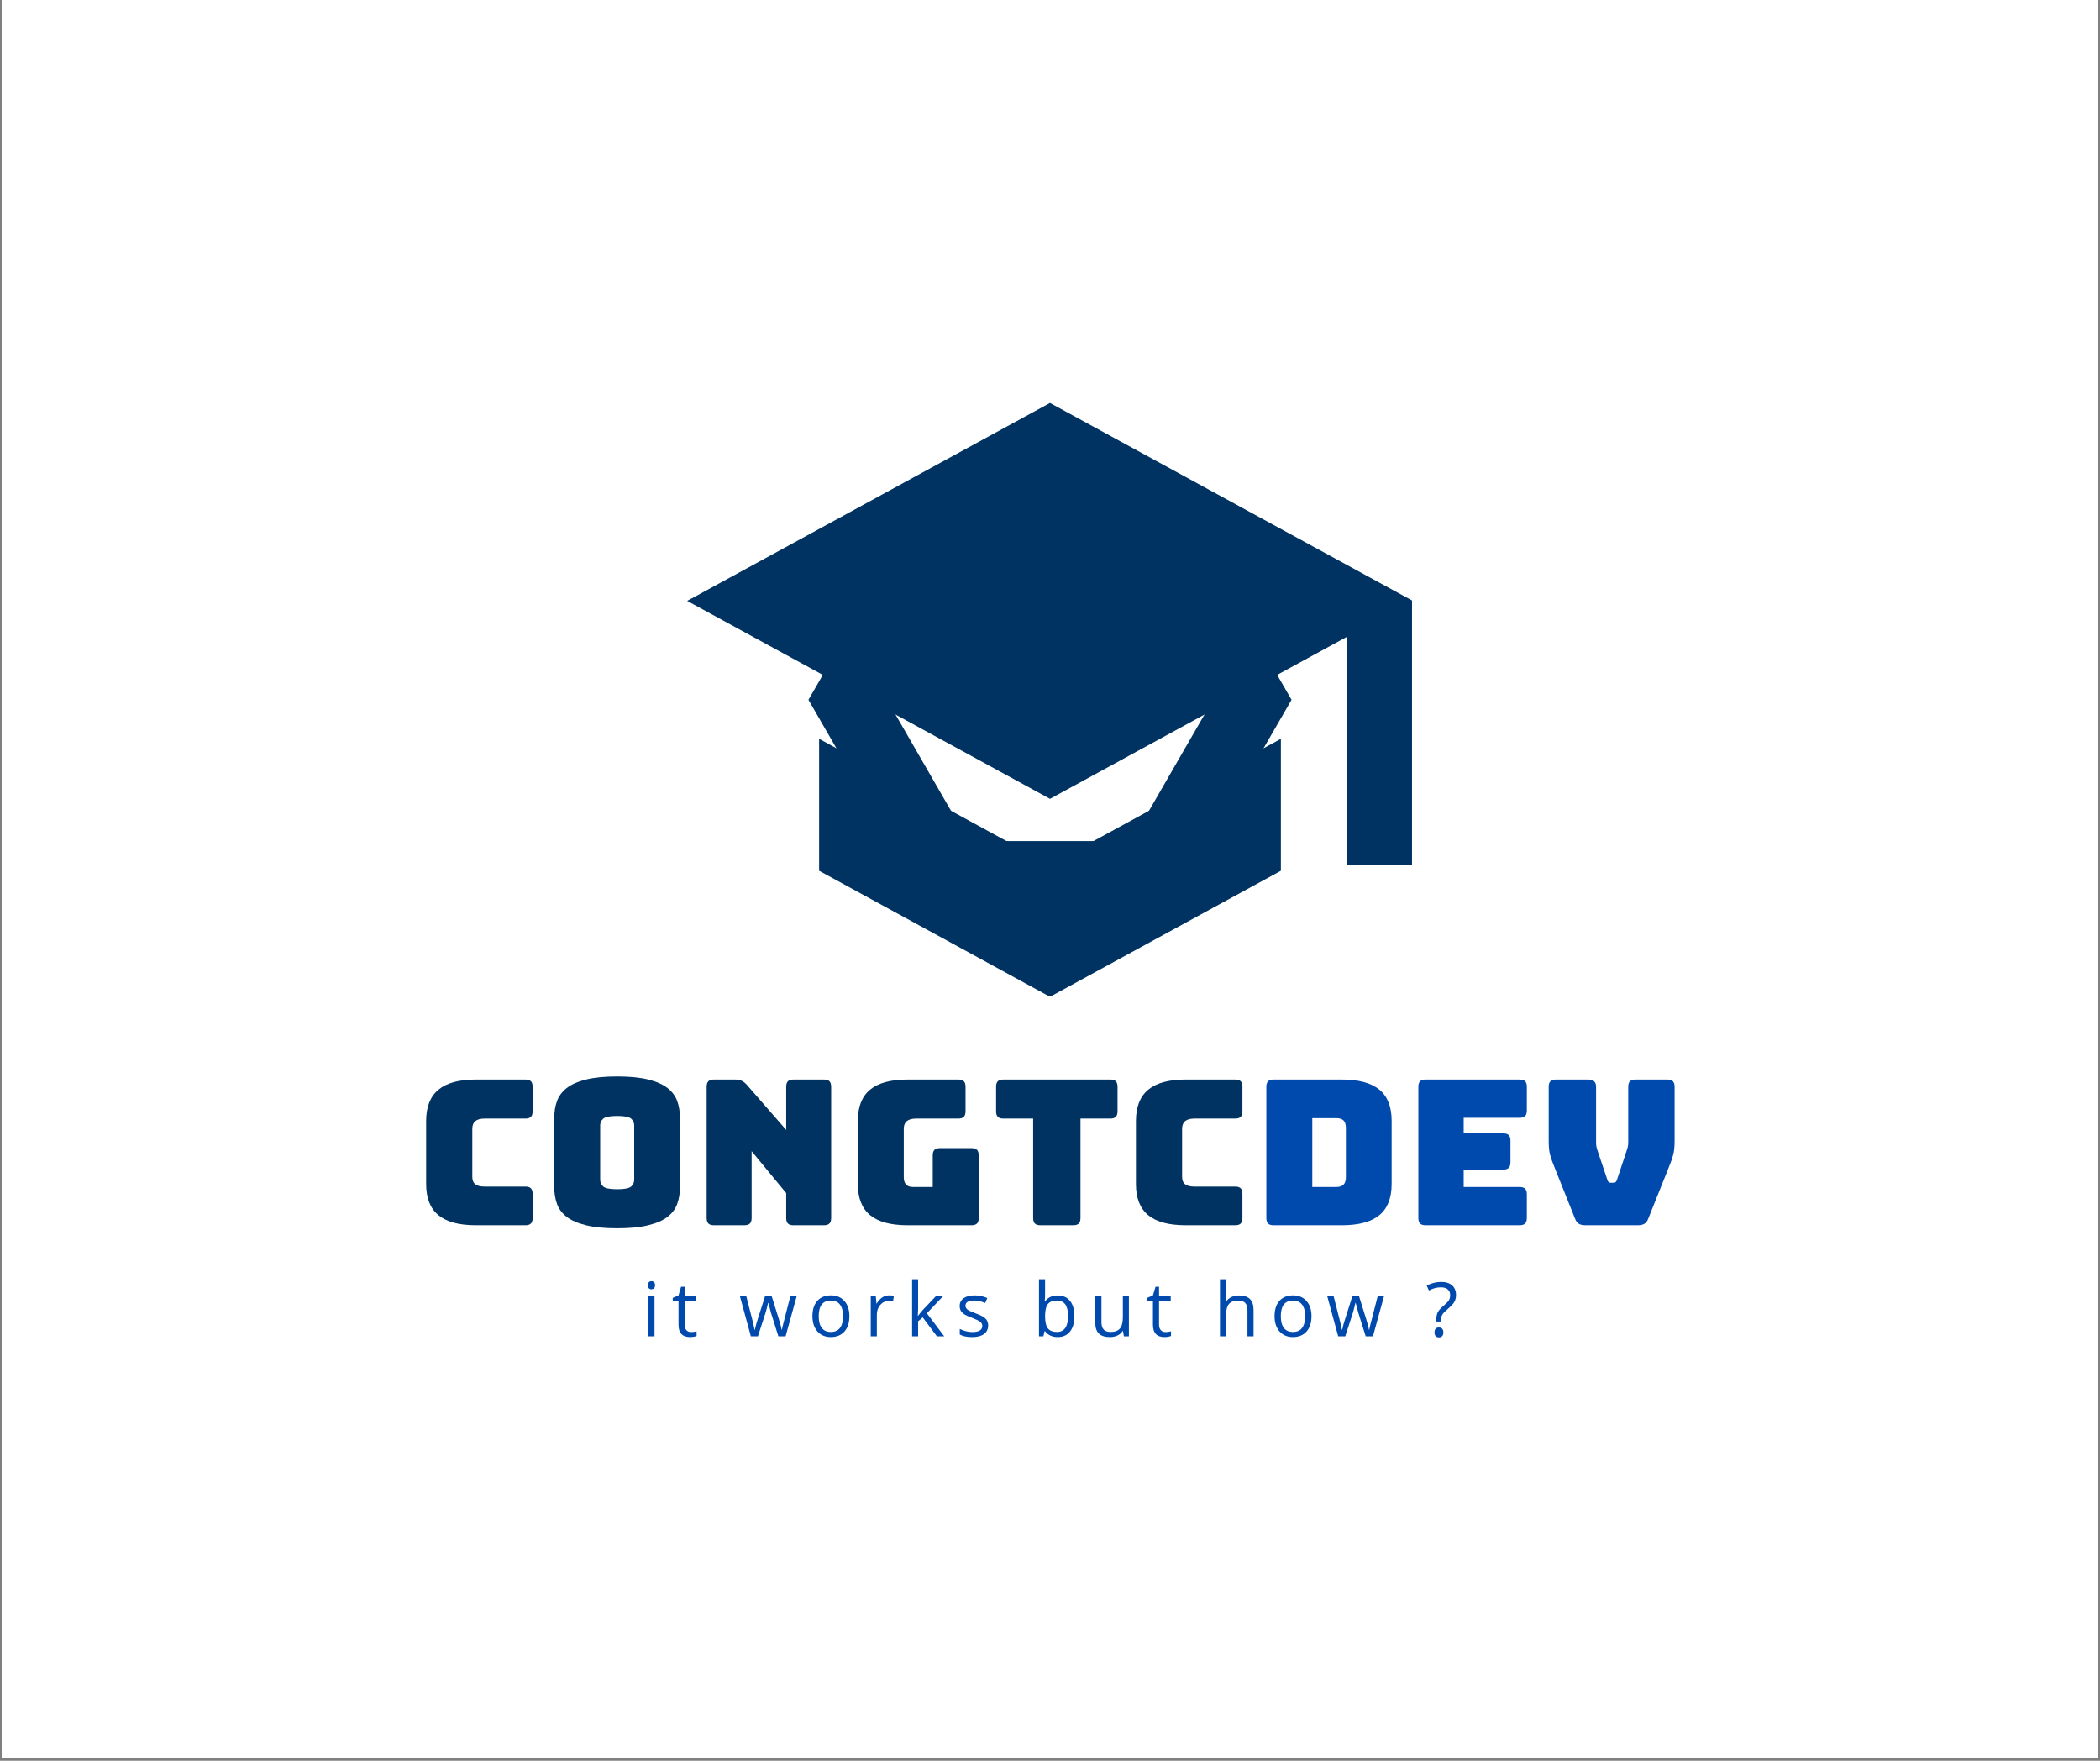 <svg xmlns="http://www.w3.org/2000/svg" xmlns:xlink="http://www.w3.org/1999/xlink" width="940" zoomAndPan="magnify" viewBox="0 0 705 591" height="788" preserveAspectRatio="xMidYMid meet" version="1.0"><rect x="0" y="0" width="705" height="591" fill="#808080" stroke="none"/><defs><g/><clipPath id="821a061a15"><path d="M 0.594 0 L 704.402 0 L 704.402 590 L 0.594 590 Z M 0.594 0 " clip-rule="nonzero"/></clipPath><clipPath id="43f06b0f80"><path d="M 230.695 135.25 L 474.035 135.25 L 474.035 334.414 L 230.695 334.414 Z M 230.695 135.25 " clip-rule="nonzero"/></clipPath><clipPath id="17cd5ee08d"><path d="M 271.406 164.492 L 433.883 164.492 L 433.883 305.254 L 271.406 305.254 Z M 271.406 164.492 " clip-rule="nonzero"/></clipPath></defs><g clip-path="url(#821a061a15)"><path fill="#ffffff" d="M 0.594 0 L 704.406 0 L 704.406 590 L 0.594 590 Z M 0.594 0 " fill-opacity="1" fill-rule="nonzero"/><path fill="#ffffff" d="M 0.594 0 L 704.406 0 L 704.406 590 L 0.594 590 Z M 0.594 0 " fill-opacity="1" fill-rule="nonzero"/></g><g fill="#003362" fill-opacity="1"><g transform="translate(139.122, 411.255)"><g><path d="M 37.234 0 L 20.656 0 C 14.988 0 10.785 -1.129 8.047 -3.391 C 5.305 -5.66 3.938 -9.148 3.938 -13.859 L 3.938 -35 C 3.938 -39.707 5.305 -43.203 8.047 -45.484 C 10.785 -47.773 14.988 -48.922 20.656 -48.922 L 37.234 -48.922 C 38.098 -48.922 38.723 -48.727 39.109 -48.344 C 39.492 -47.957 39.688 -47.336 39.688 -46.484 L 39.688 -38.25 C 39.688 -37.395 39.492 -36.773 39.109 -36.391 C 38.723 -36.004 38.098 -35.812 37.234 -35.812 L 23.578 -35.812 C 22.172 -35.812 21.129 -35.523 20.453 -34.953 C 19.773 -34.391 19.438 -33.539 19.438 -32.406 L 19.438 -16.234 C 19.438 -15.109 19.773 -14.285 20.453 -13.766 C 21.129 -13.242 22.172 -12.984 23.578 -12.984 L 37.234 -12.984 C 38.098 -12.984 38.723 -12.789 39.109 -12.406 C 39.492 -12.02 39.688 -11.395 39.688 -10.531 L 39.688 -2.453 C 39.688 -1.586 39.492 -0.961 39.109 -0.578 C 38.723 -0.191 38.098 0 37.234 0 Z M 37.234 0 "/></g></g></g><g fill="#003362" fill-opacity="1"><g transform="translate(182.132, 411.255)"><g><path d="M 46.141 -12.844 C 46.141 -10.758 45.832 -8.867 45.219 -7.172 C 44.613 -5.473 43.523 -4.02 41.953 -2.812 C 40.391 -1.613 38.238 -0.676 35.5 0 C 32.758 0.676 29.285 1.016 25.078 1.016 C 20.859 1.016 17.367 0.676 14.609 0 C 11.848 -0.676 9.688 -1.613 8.125 -2.812 C 6.562 -4.02 5.473 -5.473 4.859 -7.172 C 4.242 -8.867 3.938 -10.758 3.938 -12.844 L 3.938 -36.016 C 3.938 -38.098 4.242 -39.988 4.859 -41.688 C 5.473 -43.383 6.562 -44.844 8.125 -46.062 C 9.688 -47.289 11.848 -48.242 14.609 -48.922 C 17.367 -49.609 20.859 -49.953 25.078 -49.953 C 29.285 -49.953 32.758 -49.609 35.5 -48.922 C 38.238 -48.242 40.391 -47.289 41.953 -46.062 C 43.523 -44.844 44.613 -43.383 45.219 -41.688 C 45.832 -39.988 46.141 -38.098 46.141 -36.016 Z M 19.359 -15.297 C 19.359 -14.391 19.695 -13.629 20.375 -13.016 C 21.062 -12.398 22.629 -12.094 25.078 -12.094 C 27.523 -12.094 29.086 -12.398 29.766 -13.016 C 30.441 -13.629 30.781 -14.391 30.781 -15.297 L 30.781 -33.562 C 30.781 -34.426 30.441 -35.16 29.766 -35.766 C 29.086 -36.379 27.523 -36.688 25.078 -36.688 C 22.629 -36.688 21.062 -36.379 20.375 -35.766 C 19.695 -35.16 19.359 -34.426 19.359 -33.562 Z M 19.359 -15.297 "/></g></g></g><g fill="#003362" fill-opacity="1"><g transform="translate(232.549, 411.255)"><g><path d="M 17.328 0 L 7.141 0 C 6.273 0 5.648 -0.191 5.266 -0.578 C 4.879 -0.961 4.688 -1.586 4.688 -2.453 L 4.688 -46.484 C 4.688 -47.336 4.879 -47.957 5.266 -48.344 C 5.648 -48.727 6.273 -48.922 7.141 -48.922 L 14.203 -48.922 C 15.066 -48.922 15.801 -48.785 16.406 -48.516 C 17.02 -48.242 17.625 -47.77 18.219 -47.094 L 31.391 -32 L 31.391 -46.484 C 31.391 -47.336 31.582 -47.957 31.969 -48.344 C 32.352 -48.727 32.977 -48.922 33.844 -48.922 L 44.031 -48.922 C 44.895 -48.922 45.52 -48.727 45.906 -48.344 C 46.289 -47.957 46.484 -47.336 46.484 -46.484 L 46.484 -2.453 C 46.484 -1.586 46.289 -0.961 45.906 -0.578 C 45.52 -0.191 44.895 0 44.031 0 L 33.844 0 C 32.977 0 32.352 -0.191 31.969 -0.578 C 31.582 -0.961 31.391 -1.586 31.391 -2.453 L 31.391 -10.797 L 19.781 -24.875 L 19.781 -2.453 C 19.781 -1.586 19.586 -0.961 19.203 -0.578 C 18.816 -0.191 18.191 0 17.328 0 Z M 17.328 0 "/></g></g></g><g fill="#003362" fill-opacity="1"><g transform="translate(284.053, 411.255)"><g><path d="M 42.062 0 L 20.656 0 C 14.988 0 10.785 -1.129 8.047 -3.391 C 5.305 -5.66 3.938 -9.148 3.938 -13.859 L 3.938 -35.062 C 3.938 -39.77 5.305 -43.254 8.047 -45.516 C 10.785 -47.785 14.988 -48.922 20.656 -48.922 L 37.641 -48.922 C 38.504 -48.922 39.129 -48.727 39.516 -48.344 C 39.898 -47.957 40.094 -47.336 40.094 -46.484 L 40.094 -38.25 C 40.094 -37.395 39.898 -36.773 39.516 -36.391 C 39.129 -36.004 38.504 -35.812 37.641 -35.812 L 23.516 -35.812 C 22.109 -35.812 21.062 -35.523 20.375 -34.953 C 19.695 -34.391 19.359 -33.539 19.359 -32.406 L 19.359 -16.172 C 19.359 -15.035 19.617 -14.195 20.141 -13.656 C 20.66 -13.113 21.445 -12.844 22.5 -12.844 L 29.078 -12.844 L 29.078 -23.438 C 29.078 -24.301 29.27 -24.926 29.656 -25.312 C 30.039 -25.695 30.664 -25.891 31.531 -25.891 L 42.062 -25.891 C 42.926 -25.891 43.551 -25.695 43.938 -25.312 C 44.32 -24.926 44.516 -24.301 44.516 -23.438 L 44.516 -2.453 C 44.516 -1.586 44.32 -0.961 43.938 -0.578 C 43.551 -0.191 42.926 0 42.062 0 Z M 42.062 0 "/></g></g></g><g fill="#003362" fill-opacity="1"><g transform="translate(332.499, 411.255)"><g><path d="M 27.797 0 L 16.781 0 C 15.926 0 15.305 -0.191 14.922 -0.578 C 14.535 -0.961 14.344 -1.586 14.344 -2.453 L 14.344 -35.812 L 4.344 -35.812 C 3.488 -35.812 2.867 -36.004 2.484 -36.391 C 2.098 -36.773 1.906 -37.395 1.906 -38.25 L 1.906 -46.484 C 1.906 -47.336 2.098 -47.957 2.484 -48.344 C 2.867 -48.727 3.488 -48.922 4.344 -48.922 L 40.234 -48.922 C 41.086 -48.922 41.707 -48.727 42.094 -48.344 C 42.477 -47.957 42.672 -47.336 42.672 -46.484 L 42.672 -38.25 C 42.672 -37.395 42.477 -36.773 42.094 -36.391 C 41.707 -36.004 41.086 -35.812 40.234 -35.812 L 30.234 -35.812 L 30.234 -2.453 C 30.234 -1.586 30.039 -0.961 29.656 -0.578 C 29.27 -0.191 28.648 0 27.797 0 Z M 27.797 0 "/></g></g></g><g fill="#003362" fill-opacity="1"><g transform="translate(377.412, 411.255)"><g><path d="M 37.234 0 L 20.656 0 C 14.988 0 10.785 -1.129 8.047 -3.391 C 5.305 -5.66 3.938 -9.148 3.938 -13.859 L 3.938 -35 C 3.938 -39.707 5.305 -43.203 8.047 -45.484 C 10.785 -47.773 14.988 -48.922 20.656 -48.922 L 37.234 -48.922 C 38.098 -48.922 38.723 -48.727 39.109 -48.344 C 39.492 -47.957 39.688 -47.336 39.688 -46.484 L 39.688 -38.25 C 39.688 -37.395 39.492 -36.773 39.109 -36.391 C 38.723 -36.004 38.098 -35.812 37.234 -35.812 L 23.578 -35.812 C 22.172 -35.812 21.129 -35.523 20.453 -34.953 C 19.773 -34.391 19.438 -33.539 19.438 -32.406 L 19.438 -16.234 C 19.438 -15.109 19.773 -14.285 20.453 -13.766 C 21.129 -13.242 22.172 -12.984 23.578 -12.984 L 37.234 -12.984 C 38.098 -12.984 38.723 -12.789 39.109 -12.406 C 39.492 -12.02 39.688 -11.395 39.688 -10.531 L 39.688 -2.453 C 39.688 -1.586 39.492 -0.961 39.109 -0.578 C 38.723 -0.191 38.098 0 37.234 0 Z M 37.234 0 "/></g></g></g><g fill="#004aad" fill-opacity="1"><g transform="translate(420.444, 411.255)"><g><path d="M 30.031 0 L 7.141 0 C 6.273 0 5.648 -0.191 5.266 -0.578 C 4.879 -0.961 4.688 -1.586 4.688 -2.453 L 4.688 -46.484 C 4.688 -47.336 4.879 -47.957 5.266 -48.344 C 5.648 -48.727 6.273 -48.922 7.141 -48.922 L 30.031 -48.922 C 35.695 -48.922 39.898 -47.785 42.641 -45.516 C 45.379 -43.254 46.75 -39.77 46.75 -35.062 L 46.75 -13.859 C 46.75 -9.148 45.379 -5.66 42.641 -3.391 C 39.898 -1.129 35.695 0 30.031 0 Z M 20.109 -35.953 L 20.109 -12.844 L 28.203 -12.844 C 29.285 -12.844 30.086 -13.113 30.609 -13.656 C 31.129 -14.195 31.391 -15.035 31.391 -16.172 L 31.391 -32.688 C 31.391 -33.82 31.129 -34.648 30.609 -35.172 C 30.086 -35.691 29.285 -35.953 28.203 -35.953 Z M 20.109 -35.953 "/></g></g></g><g fill="#004aad" fill-opacity="1"><g transform="translate(471.473, 411.255)"><g><path d="M 38.672 0 L 7.141 0 C 6.273 0 5.648 -0.191 5.266 -0.578 C 4.879 -0.961 4.688 -1.586 4.688 -2.453 L 4.688 -46.484 C 4.688 -47.336 4.879 -47.957 5.266 -48.344 C 5.648 -48.727 6.273 -48.922 7.141 -48.922 L 38.672 -48.922 C 39.523 -48.922 40.145 -48.727 40.531 -48.344 C 40.914 -47.957 41.109 -47.336 41.109 -46.484 L 41.109 -38.531 C 41.109 -37.664 40.914 -37.039 40.531 -36.656 C 40.145 -36.27 39.523 -36.078 38.672 -36.078 L 19.906 -36.078 L 19.906 -30.844 L 33.156 -30.844 C 34.02 -30.844 34.645 -30.648 35.031 -30.266 C 35.414 -29.891 35.609 -29.27 35.609 -28.406 L 35.609 -21.141 C 35.609 -20.273 35.414 -19.648 35.031 -19.266 C 34.645 -18.879 34.02 -18.688 33.156 -18.688 L 19.906 -18.688 L 19.906 -12.844 L 38.672 -12.844 C 39.523 -12.844 40.145 -12.648 40.531 -12.266 C 40.914 -11.879 41.109 -11.254 41.109 -10.391 L 41.109 -2.453 C 41.109 -1.586 40.914 -0.961 40.531 -0.578 C 40.145 -0.191 39.523 0 38.672 0 Z M 38.672 0 "/></g></g></g><g fill="#004aad" fill-opacity="1"><g transform="translate(516.25, 411.255)"><g><path d="M 33.641 0 L 15.969 0 C 15.102 0 14.391 -0.156 13.828 -0.469 C 13.266 -0.789 12.82 -1.383 12.5 -2.25 L 5.844 -18.891 C 5.438 -19.891 5.098 -20.758 4.828 -21.5 C 4.555 -22.25 4.328 -22.961 4.141 -23.641 C 3.961 -24.328 3.836 -25.039 3.766 -25.781 C 3.703 -26.531 3.672 -27.453 3.672 -28.547 L 3.672 -46.484 C 3.672 -47.336 3.863 -47.957 4.25 -48.344 C 4.633 -48.727 5.254 -48.922 6.109 -48.922 L 16.922 -48.922 C 17.785 -48.922 18.441 -48.727 18.891 -48.344 C 19.348 -47.957 19.578 -47.336 19.578 -46.484 L 19.578 -27.719 C 19.578 -27.27 19.617 -26.816 19.703 -26.359 C 19.797 -25.91 19.93 -25.438 20.109 -24.938 L 23.312 -15.422 C 23.445 -14.973 23.602 -14.664 23.781 -14.5 C 23.969 -14.344 24.238 -14.266 24.594 -14.266 L 25.344 -14.266 C 25.707 -14.266 25.977 -14.344 26.156 -14.5 C 26.344 -14.664 26.504 -14.973 26.641 -15.422 L 29.828 -25 C 30.016 -25.5 30.148 -25.973 30.234 -26.422 C 30.328 -26.879 30.375 -27.336 30.375 -27.797 L 30.375 -46.484 C 30.375 -47.336 30.566 -47.957 30.953 -48.344 C 31.336 -48.727 31.961 -48.922 32.828 -48.922 L 43.484 -48.922 C 44.348 -48.922 44.973 -48.727 45.359 -48.344 C 45.742 -47.957 45.938 -47.336 45.938 -46.484 L 45.938 -28.547 C 45.938 -27.453 45.898 -26.531 45.828 -25.781 C 45.766 -25.039 45.641 -24.328 45.453 -23.641 C 45.273 -22.961 45.051 -22.25 44.781 -21.5 C 44.508 -20.758 44.172 -19.891 43.766 -18.891 L 37.109 -2.25 C 36.785 -1.383 36.336 -0.789 35.766 -0.469 C 35.203 -0.156 34.492 0 33.641 0 Z M 33.641 0 "/></g></g></g><g fill="#004aad" fill-opacity="1"><g transform="translate(215.508, 448.537)"><g><path d="M 4.219 0 L 2.172 0 L 2.172 -13.5 L 4.219 -13.5 Z M 2 -17.156 C 2 -17.625 2.113 -17.969 2.344 -18.188 C 2.57 -18.406 2.859 -18.516 3.203 -18.516 C 3.535 -18.516 3.816 -18.406 4.047 -18.188 C 4.285 -17.969 4.406 -17.625 4.406 -17.156 C 4.406 -16.695 4.285 -16.352 4.047 -16.125 C 3.816 -15.906 3.535 -15.797 3.203 -15.797 C 2.859 -15.797 2.57 -15.906 2.344 -16.125 C 2.113 -16.352 2 -16.695 2 -17.156 Z M 2 -17.156 "/></g></g></g><g fill="#004aad" fill-opacity="1"><g transform="translate(225.476, 448.537)"><g><path d="M 6.531 -1.438 C 6.895 -1.438 7.242 -1.461 7.578 -1.516 C 7.91 -1.578 8.176 -1.633 8.375 -1.688 L 8.375 -0.125 C 8.156 -0.02 7.828 0.066 7.391 0.141 C 6.961 0.211 6.578 0.25 6.234 0.25 C 3.617 0.25 2.312 -1.125 2.312 -3.875 L 2.312 -11.922 L 0.375 -11.922 L 0.375 -12.906 L 2.312 -13.75 L 3.172 -16.641 L 4.359 -16.641 L 4.359 -13.5 L 8.281 -13.5 L 8.281 -11.922 L 4.359 -11.922 L 4.359 -3.969 C 4.359 -3.156 4.551 -2.531 4.938 -2.094 C 5.32 -1.656 5.852 -1.438 6.531 -1.438 Z M 6.531 -1.438 "/></g></g></g><g fill="#004aad" fill-opacity="1"><g transform="translate(237.969, 448.537)"><g/></g></g><g fill="#004aad" fill-opacity="1"><g transform="translate(248.109, 448.537)"><g><path d="M 13.203 0 L 10.719 -7.922 C 10.562 -8.41 10.27 -9.508 9.844 -11.219 L 9.75 -11.219 C 9.414 -9.781 9.129 -8.672 8.891 -7.891 L 6.328 0 L 3.969 0 L 0.281 -13.5 L 2.422 -13.5 C 3.297 -10.113 3.957 -7.531 4.406 -5.75 C 4.863 -3.977 5.129 -2.785 5.203 -2.172 L 5.297 -2.172 C 5.391 -2.641 5.535 -3.242 5.734 -3.984 C 5.93 -4.723 6.109 -5.312 6.266 -5.75 L 8.734 -13.5 L 10.953 -13.5 L 13.375 -5.75 C 13.832 -4.344 14.145 -3.156 14.312 -2.188 L 14.406 -2.188 C 14.438 -2.488 14.523 -2.945 14.672 -3.562 C 14.816 -4.176 15.672 -7.488 17.234 -13.5 L 19.359 -13.5 L 15.625 0 Z M 13.203 0 "/></g></g></g><g fill="#004aad" fill-opacity="1"><g transform="translate(271.323, 448.537)"><g><path d="M 13.828 -6.766 C 13.828 -4.566 13.27 -2.848 12.156 -1.609 C 11.051 -0.367 9.52 0.25 7.562 0.25 C 6.352 0.25 5.281 -0.031 4.344 -0.594 C 3.406 -1.164 2.68 -1.984 2.172 -3.047 C 1.672 -4.109 1.422 -5.348 1.422 -6.766 C 1.422 -8.961 1.969 -10.676 3.062 -11.906 C 4.164 -13.133 5.695 -13.75 7.656 -13.75 C 9.539 -13.75 11.039 -13.117 12.156 -11.859 C 13.27 -10.609 13.828 -8.91 13.828 -6.766 Z M 3.531 -6.766 C 3.531 -5.035 3.875 -3.719 4.562 -2.812 C 5.258 -1.914 6.273 -1.469 7.609 -1.469 C 8.953 -1.469 9.969 -1.914 10.656 -2.812 C 11.352 -3.719 11.703 -5.035 11.703 -6.766 C 11.703 -8.484 11.352 -9.785 10.656 -10.672 C 9.969 -11.566 8.945 -12.016 7.594 -12.016 C 6.25 -12.016 5.234 -11.57 4.547 -10.688 C 3.867 -9.812 3.531 -8.504 3.531 -6.766 Z M 3.531 -6.766 "/></g></g></g><g fill="#004aad" fill-opacity="1"><g transform="translate(290.149, 448.537)"><g><path d="M 8.328 -13.75 C 8.93 -13.75 9.469 -13.703 9.938 -13.609 L 9.656 -11.703 C 9.102 -11.828 8.613 -11.891 8.188 -11.891 C 7.094 -11.891 6.156 -11.445 5.375 -10.562 C 4.602 -9.676 4.219 -8.57 4.219 -7.25 L 4.219 0 L 2.172 0 L 2.172 -13.5 L 3.859 -13.5 L 4.094 -11 L 4.188 -11 C 4.688 -11.883 5.289 -12.562 6 -13.031 C 6.707 -13.508 7.484 -13.75 8.328 -13.75 Z M 8.328 -13.75 "/></g></g></g><g fill="#004aad" fill-opacity="1"><g transform="translate(304.035, 448.537)"><g><path d="M 4.188 -6.906 C 4.539 -7.406 5.078 -8.066 5.797 -8.891 L 10.172 -13.5 L 12.594 -13.5 L 7.125 -7.75 L 12.969 0 L 10.5 0 L 5.734 -6.375 L 4.188 -5.047 L 4.188 0 L 2.172 0 L 2.172 -19.172 L 4.188 -19.172 L 4.188 -9 C 4.188 -8.551 4.156 -7.852 4.094 -6.906 Z M 4.188 -6.906 "/></g></g></g><g fill="#004aad" fill-opacity="1"><g transform="translate(320.866, 448.537)"><g><path d="M 10.875 -3.688 C 10.875 -2.426 10.406 -1.453 9.469 -0.766 C 8.539 -0.086 7.227 0.25 5.531 0.25 C 3.738 0.25 2.344 -0.035 1.344 -0.609 L 1.344 -2.5 C 1.988 -2.176 2.68 -1.914 3.422 -1.719 C 4.172 -1.531 4.891 -1.438 5.578 -1.438 C 6.648 -1.438 7.473 -1.609 8.047 -1.953 C 8.617 -2.297 8.906 -2.816 8.906 -3.516 C 8.906 -4.035 8.676 -4.484 8.219 -4.859 C 7.77 -5.234 6.883 -5.676 5.562 -6.188 C 4.301 -6.656 3.406 -7.062 2.875 -7.406 C 2.344 -7.758 1.945 -8.156 1.688 -8.594 C 1.438 -9.039 1.312 -9.57 1.312 -10.188 C 1.312 -11.289 1.754 -12.16 2.641 -12.797 C 3.535 -13.43 4.766 -13.75 6.328 -13.75 C 7.785 -13.75 9.207 -13.453 10.594 -12.859 L 9.875 -11.203 C 8.52 -11.754 7.289 -12.031 6.188 -12.031 C 5.219 -12.031 4.484 -11.879 3.984 -11.578 C 3.492 -11.273 3.25 -10.859 3.25 -10.328 C 3.25 -9.961 3.344 -9.648 3.531 -9.391 C 3.719 -9.141 4.016 -8.898 4.422 -8.672 C 4.836 -8.441 5.629 -8.109 6.797 -7.672 C 8.391 -7.086 9.469 -6.5 10.031 -5.906 C 10.594 -5.32 10.875 -4.582 10.875 -3.688 Z M 10.875 -3.688 "/></g></g></g><g fill="#004aad" fill-opacity="1"><g transform="translate(336.489, 448.537)"><g/></g></g><g fill="#004aad" fill-opacity="1"><g transform="translate(346.629, 448.537)"><g><path d="M 8.453 -13.719 C 10.223 -13.719 11.598 -13.113 12.578 -11.906 C 13.566 -10.695 14.062 -8.984 14.062 -6.766 C 14.062 -4.547 13.566 -2.82 12.578 -1.594 C 11.586 -0.363 10.211 0.25 8.453 0.25 C 7.578 0.25 6.773 0.086 6.047 -0.234 C 5.316 -0.566 4.707 -1.066 4.219 -1.734 L 4.062 -1.734 L 3.641 0 L 2.172 0 L 2.172 -19.172 L 4.219 -19.172 L 4.219 -14.516 C 4.219 -13.473 4.18 -12.535 4.109 -11.703 L 4.219 -11.703 C 5.164 -13.047 6.578 -13.719 8.453 -13.719 Z M 8.156 -12.016 C 6.758 -12.016 5.754 -11.613 5.141 -10.812 C 4.523 -10.008 4.219 -8.66 4.219 -6.766 C 4.219 -4.867 4.531 -3.508 5.156 -2.688 C 5.789 -1.875 6.805 -1.469 8.203 -1.469 C 9.461 -1.469 10.398 -1.926 11.016 -2.844 C 11.629 -3.758 11.938 -5.078 11.938 -6.797 C 11.938 -8.547 11.629 -9.852 11.016 -10.719 C 10.398 -11.582 9.445 -12.016 8.156 -12.016 Z M 8.156 -12.016 "/></g></g></g><g fill="#004aad" fill-opacity="1"><g transform="translate(365.678, 448.537)"><g><path d="M 4.094 -13.5 L 4.094 -4.75 C 4.094 -3.645 4.344 -2.82 4.844 -2.281 C 5.344 -1.738 6.129 -1.469 7.203 -1.469 C 8.609 -1.469 9.641 -1.852 10.297 -2.625 C 10.953 -3.395 11.281 -4.656 11.281 -6.406 L 11.281 -13.5 L 13.312 -13.5 L 13.312 0 L 11.625 0 L 11.328 -1.812 L 11.219 -1.812 C 10.801 -1.145 10.219 -0.633 9.469 -0.281 C 8.727 0.07 7.883 0.25 6.938 0.25 C 5.289 0.25 4.055 -0.141 3.234 -0.922 C 2.422 -1.703 2.016 -2.953 2.016 -4.672 L 2.016 -13.5 Z M 4.094 -13.5 "/></g></g></g><g fill="#004aad" fill-opacity="1"><g transform="translate(384.751, 448.537)"><g><path d="M 6.531 -1.438 C 6.895 -1.438 7.242 -1.461 7.578 -1.516 C 7.91 -1.578 8.176 -1.633 8.375 -1.688 L 8.375 -0.125 C 8.156 -0.02 7.828 0.066 7.391 0.141 C 6.961 0.211 6.578 0.25 6.234 0.25 C 3.617 0.25 2.312 -1.125 2.312 -3.875 L 2.312 -11.922 L 0.375 -11.922 L 0.375 -12.906 L 2.312 -13.75 L 3.172 -16.641 L 4.359 -16.641 L 4.359 -13.5 L 8.281 -13.5 L 8.281 -11.922 L 4.359 -11.922 L 4.359 -3.969 C 4.359 -3.156 4.551 -2.531 4.938 -2.094 C 5.32 -1.656 5.852 -1.438 6.531 -1.438 Z M 6.531 -1.438 "/></g></g></g><g fill="#004aad" fill-opacity="1"><g transform="translate(397.245, 448.537)"><g/></g></g><g fill="#004aad" fill-opacity="1"><g transform="translate(407.385, 448.537)"><g><path d="M 11.406 0 L 11.406 -8.734 C 11.406 -9.836 11.156 -10.66 10.656 -11.203 C 10.156 -11.742 9.367 -12.016 8.297 -12.016 C 6.879 -12.016 5.844 -11.629 5.188 -10.859 C 4.539 -10.086 4.219 -8.82 4.219 -7.062 L 4.219 0 L 2.172 0 L 2.172 -19.172 L 4.219 -19.172 L 4.219 -13.375 C 4.219 -12.676 4.18 -12.094 4.109 -11.625 L 4.234 -11.625 C 4.641 -12.281 5.211 -12.789 5.953 -13.156 C 6.703 -13.531 7.551 -13.719 8.5 -13.719 C 10.156 -13.719 11.395 -13.328 12.219 -12.547 C 13.039 -11.766 13.453 -10.52 13.453 -8.812 L 13.453 0 Z M 11.406 0 "/></g></g></g><g fill="#004aad" fill-opacity="1"><g transform="translate(426.458, 448.537)"><g><path d="M 13.828 -6.766 C 13.828 -4.566 13.27 -2.848 12.156 -1.609 C 11.051 -0.367 9.52 0.25 7.562 0.25 C 6.352 0.25 5.281 -0.031 4.344 -0.594 C 3.406 -1.164 2.68 -1.984 2.172 -3.047 C 1.672 -4.109 1.422 -5.348 1.422 -6.766 C 1.422 -8.961 1.969 -10.676 3.062 -11.906 C 4.164 -13.133 5.695 -13.75 7.656 -13.75 C 9.539 -13.75 11.039 -13.117 12.156 -11.859 C 13.27 -10.609 13.828 -8.91 13.828 -6.766 Z M 3.531 -6.766 C 3.531 -5.035 3.875 -3.719 4.562 -2.812 C 5.258 -1.914 6.273 -1.469 7.609 -1.469 C 8.953 -1.469 9.969 -1.914 10.656 -2.812 C 11.352 -3.719 11.703 -5.035 11.703 -6.766 C 11.703 -8.484 11.352 -9.785 10.656 -10.672 C 9.969 -11.566 8.945 -12.016 7.594 -12.016 C 6.25 -12.016 5.234 -11.57 4.547 -10.688 C 3.867 -9.812 3.531 -8.504 3.531 -6.766 Z M 3.531 -6.766 "/></g></g></g><g fill="#004aad" fill-opacity="1"><g transform="translate(445.285, 448.537)"><g><path d="M 13.203 0 L 10.719 -7.922 C 10.562 -8.41 10.27 -9.508 9.844 -11.219 L 9.75 -11.219 C 9.414 -9.781 9.129 -8.672 8.891 -7.891 L 6.328 0 L 3.969 0 L 0.281 -13.5 L 2.422 -13.5 C 3.297 -10.113 3.957 -7.531 4.406 -5.75 C 4.863 -3.977 5.129 -2.785 5.203 -2.172 L 5.297 -2.172 C 5.391 -2.641 5.535 -3.242 5.734 -3.984 C 5.93 -4.723 6.109 -5.312 6.266 -5.75 L 8.734 -13.5 L 10.953 -13.5 L 13.375 -5.75 C 13.832 -4.344 14.145 -3.156 14.312 -2.188 L 14.406 -2.188 C 14.438 -2.488 14.523 -2.945 14.672 -3.562 C 14.816 -4.176 15.672 -7.488 17.234 -13.5 L 19.359 -13.5 L 15.625 0 Z M 13.203 0 "/></g></g></g><g fill="#004aad" fill-opacity="1"><g transform="translate(468.499, 448.537)"><g/></g></g><g fill="#004aad" fill-opacity="1"><g transform="translate(478.639, 448.537)"><g><path d="M 3.562 -4.969 L 3.562 -5.625 C 3.562 -6.594 3.707 -7.383 4 -8 C 4.301 -8.625 4.852 -9.281 5.656 -9.969 C 6.77 -10.914 7.473 -11.625 7.766 -12.094 C 8.055 -12.57 8.203 -13.148 8.203 -13.828 C 8.203 -14.66 7.93 -15.305 7.391 -15.766 C 6.859 -16.223 6.086 -16.453 5.078 -16.453 C 4.43 -16.453 3.797 -16.375 3.172 -16.219 C 2.555 -16.07 1.852 -15.797 1.062 -15.391 L 0.328 -17.047 C 1.879 -17.859 3.504 -18.266 5.203 -18.266 C 6.766 -18.266 7.984 -17.879 8.859 -17.109 C 9.734 -16.336 10.172 -15.25 10.172 -13.844 C 10.172 -13.25 10.086 -12.723 9.922 -12.266 C 9.766 -11.805 9.531 -11.375 9.219 -10.969 C 8.906 -10.562 8.234 -9.906 7.203 -9 C 6.367 -8.301 5.816 -7.719 5.547 -7.25 C 5.285 -6.781 5.156 -6.156 5.156 -5.375 L 5.156 -4.969 Z M 2.953 -1.312 C 2.953 -2.426 3.445 -2.984 4.438 -2.984 C 4.914 -2.984 5.281 -2.836 5.531 -2.547 C 5.789 -2.266 5.922 -1.852 5.922 -1.312 C 5.922 -0.781 5.789 -0.367 5.531 -0.078 C 5.27 0.211 4.906 0.359 4.438 0.359 C 4.008 0.359 3.656 0.227 3.375 -0.031 C 3.094 -0.289 2.953 -0.719 2.953 -1.312 Z M 2.953 -1.312 "/></g></g></g><g clip-path="url(#43f06b0f80)"><path fill="#003362" d="M 274.988 247.973 L 274.988 292.266 L 352.5 334.566 L 430.012 292.266 L 430.012 247.973 L 352.5 290.273 Z M 352.5 135.25 L 230.695 201.688 L 352.5 268.129 L 452.156 213.758 L 452.156 290.273 L 474.305 290.273 L 474.305 201.688 Z M 352.5 135.25 " fill-opacity="1" fill-rule="nonzero"/></g><g clip-path="url(#17cd5ee08d)"><path fill="#003362" d="M 271.406 234.879 L 311.938 305.125 L 393.059 305.125 L 433.59 234.879 L 393.059 164.688 L 311.938 164.688 Z M 407.215 234.879 L 379.871 282.305 L 325.125 282.305 L 297.781 234.879 L 325.125 187.457 L 341.113 187.457 L 341.113 210.172 L 338.262 210.172 L 323.996 234.879 L 338.262 259.586 L 366.789 259.586 L 381.055 234.879 L 366.789 210.172 L 363.938 210.172 L 363.938 187.457 L 379.922 187.457 Z M 407.215 234.879 " fill-opacity="1" fill-rule="nonzero"/></g></svg>